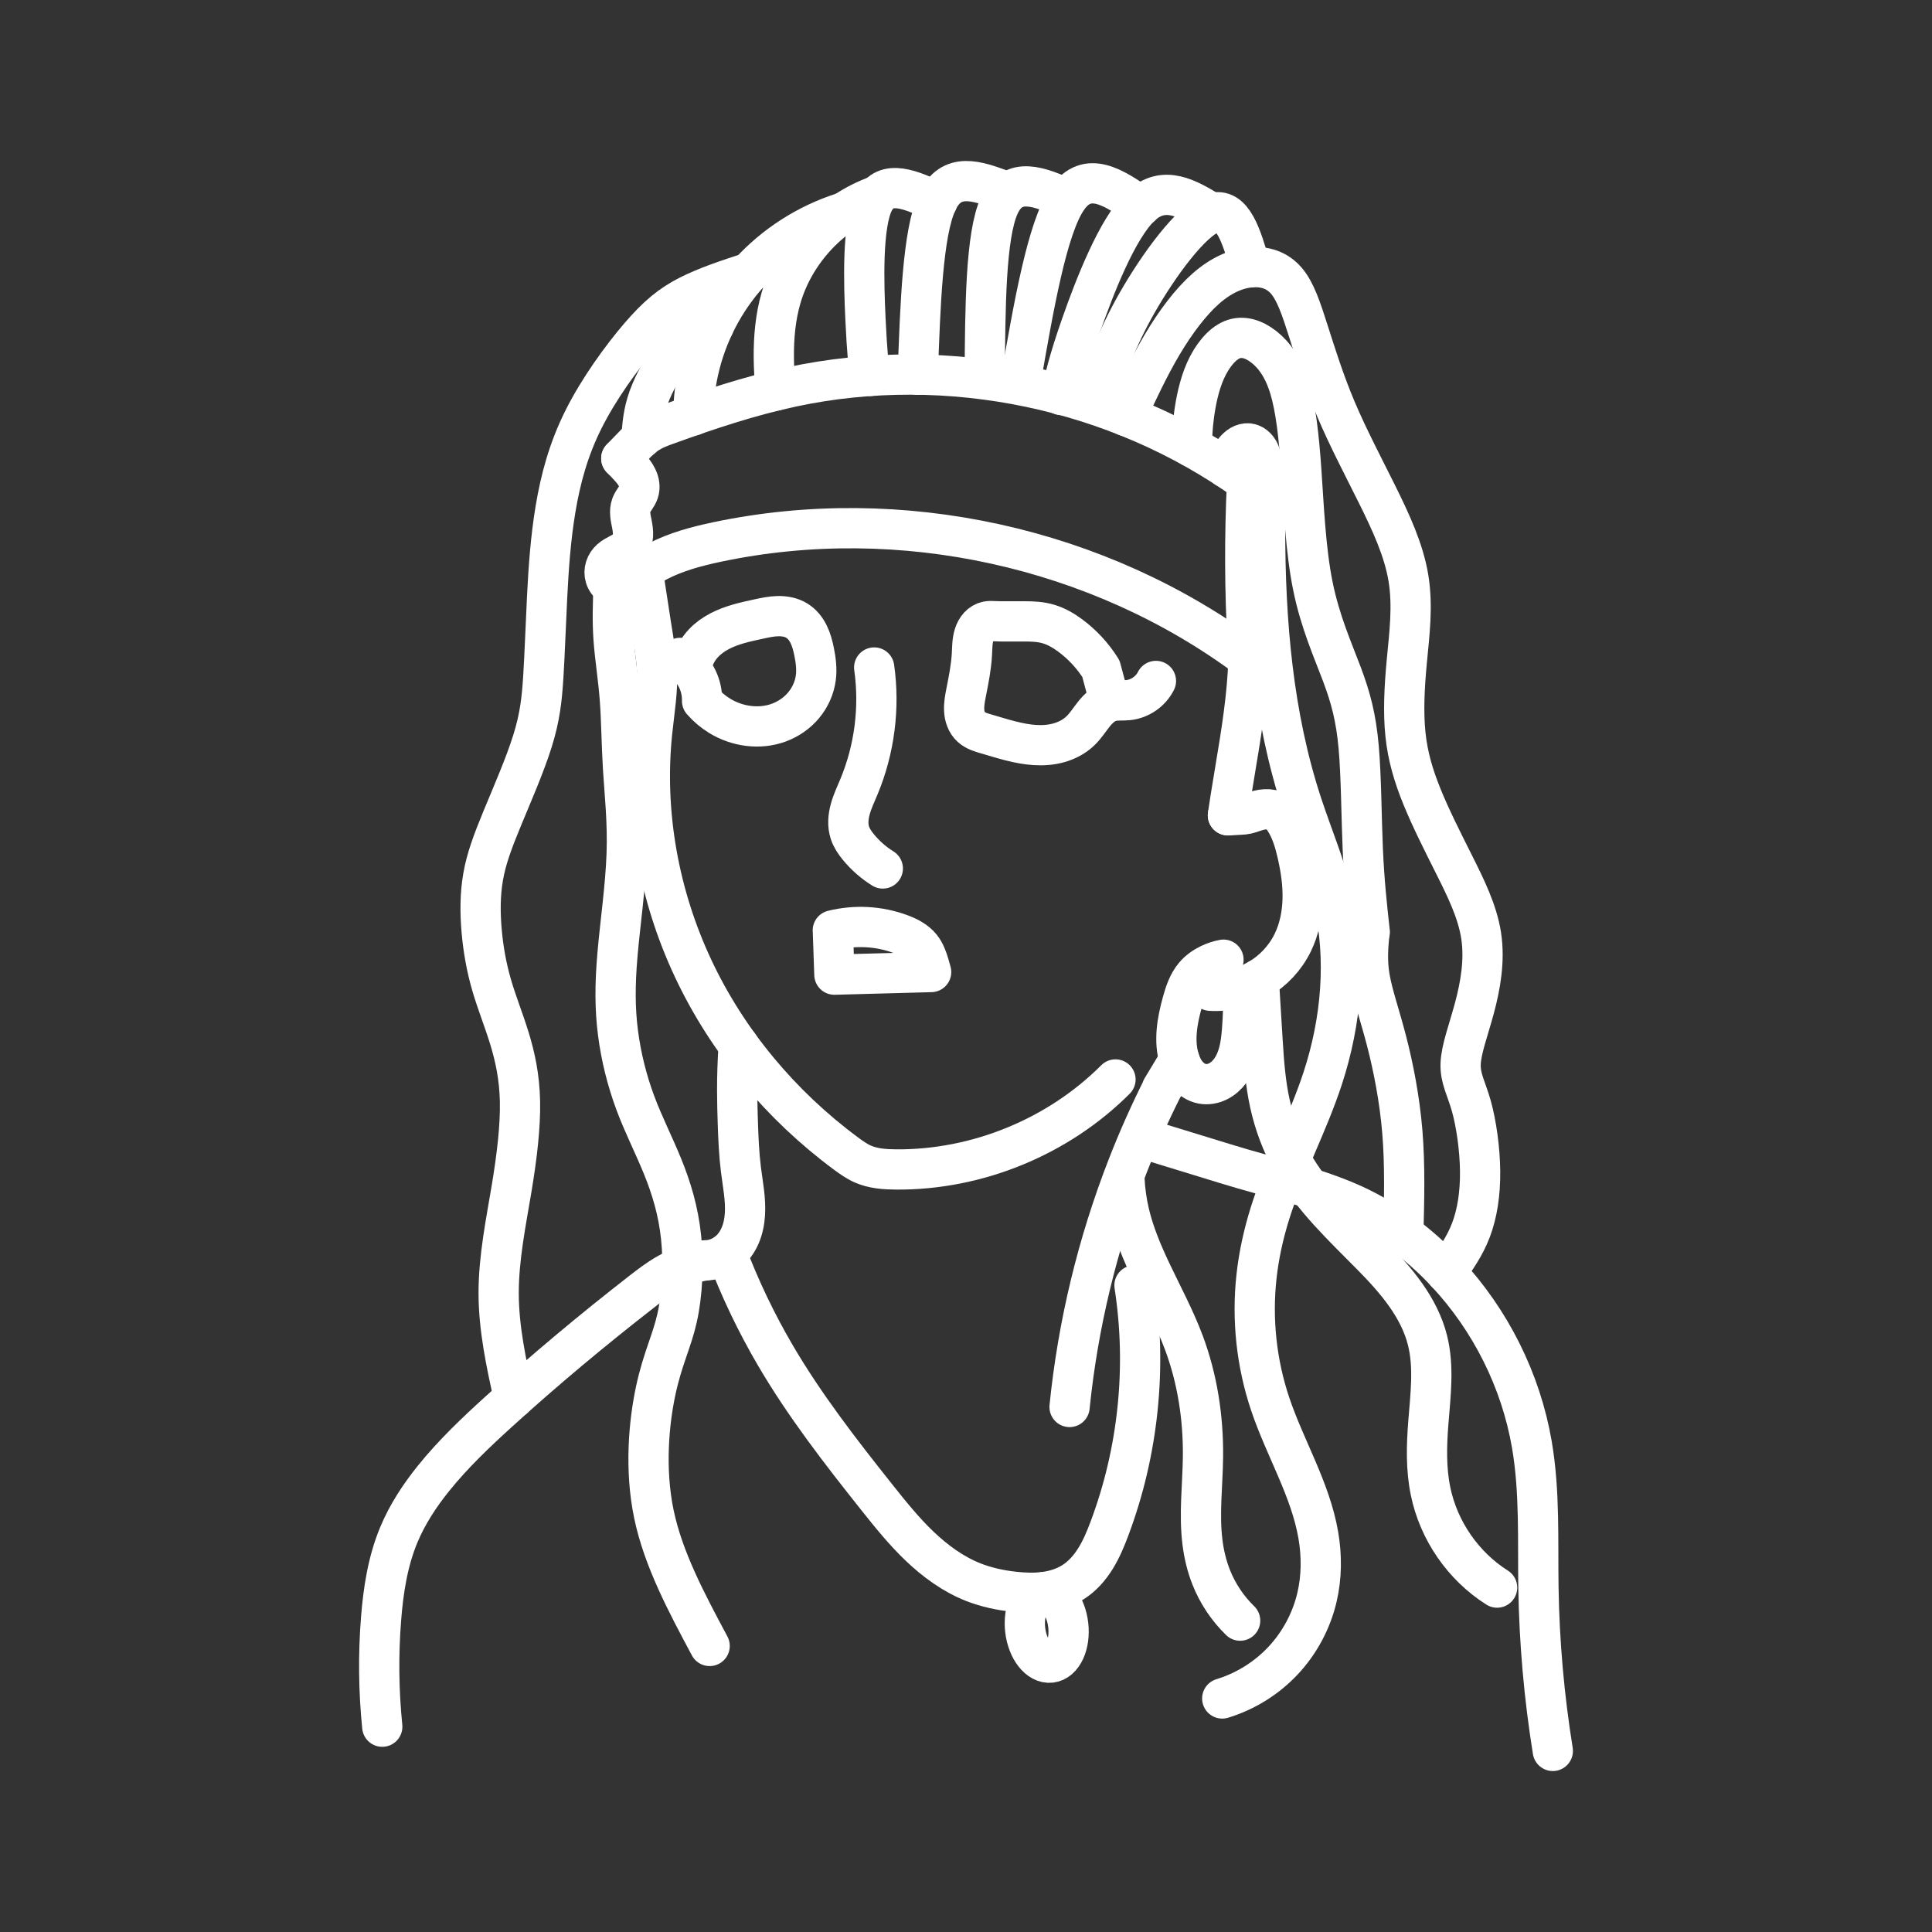 <?xml version="1.0" encoding="UTF-8"?><svg id="a" xmlns="http://www.w3.org/2000/svg" viewBox="0 0 48 48"><rect x="0" y="0" width="48" height="48" fill="#333333" stroke="none"/><defs><style>.b{fill:none;stroke:#fff;stroke-linecap:round;stroke-linejoin:round;}</style></defs><path class="b" d="M16.012,14.467l.163,1.06c.054.35.122.699.145,1.052.034.54-.063,1.079-.118,1.618-.207,1.997.165,4.045,1.018,5.862s2.182,3.403,3.795,4.598c.134.099.271.197.424.264.258.113.546.132.828.134,2.015.014,4.023-.81,5.447-2.236"/><path class="b" d="M15.547,14.578c.063-.08.132-.155.206-.225.174-.163.374-.296.586-.406.463-.241.974-.375,1.484-.483,4.542-.957,9.474.126,13.196,2.898"/><path class="b" d="M15.436,11.389c.067.066.131.134.194.203.079.087.155.178.204.285.05.106.07.23.034.342-.02.061-.055.115-.091.169-.036.053-.072.107-.094.167-.026.072-.031.151-.024.228.006.077.023.152.038.228.019.097.035.196.029.295-.006.099-.034.199-.095.277-.058.073-.14.123-.223.167-.082.044-.168.085-.237.147-.06.054-.107.123-.131.2-.025.077-.027.161-.003.239.03.102.105.189.201.234.096.045.211.048.309.008"/><path class="b" d="M15.436,11.389l.315-.326c.113-.117.233-.23.372-.315.139-.085.292-.143.446-.198,1.02-.368,2.051-.714,3.111-.94,3.876-.826,8.084.054,11.304,2.364"/><path class="b" d="M31.019,16.362c-.007-.116-.015-.233-.021-.349-.075-1.345-.08-2.694-.015-4.04"/><path class="b" d="M20.692,23.117l.038,1.098,2.404-.065c-.017-.064-.035-.128-.054-.191-.045-.149-.098-.298-.194-.42-.128-.162-.32-.26-.514-.332-.534-.198-1.128-.23-1.681-.092h0Z"/><path class="b" d="M21.933,21.577c-.229-.142-.434-.322-.605-.53-.088-.107-.169-.225-.212-.357-.062-.189-.044-.397.009-.589.053-.192.14-.373.216-.556.387-.93.519-1.964.378-2.961"/><path class="b" d="M31.019,16.362c-.008.227-.021.455-.041.681-.081.939-.261,1.866-.408,2.797-.022.138-.043.277-.063.415"/><path class="b" d="M30.508,20.257l.319-.017c.052-.003.104-.007.155-.019.051-.012.1-.029.149-.046.098-.034.199-.063.303-.068.104-.006.211.013.299.069.074.047.131.118.179.192.165.251.252.545.319.838.085.368.141.744.133,1.122-.008.377-.082.757-.248,1.096-.184.375-.481.694-.842.904-.361.21-.785.312-1.202.287"/><path class="b" d="M30.397,23.843c-.118.022-.233.06-.342.112-.144.069-.277.163-.379.285-.157.186-.236.425-.301.66-.129.466-.218.966-.074,1.427.043.138.107.271.202.38s.223.192.365.219c.132.025.271 0.0.391-.059.12-.059.223-.152.303-.259.105-.141.173-.306.217-.476s.063-.345.078-.52c.03-.368.039-.738.025-1.108"/><path class="b" d="M16.898,16.345c.108.087.205.187.288.298.054.072.102.149.141.23.08.168.12.356.116.542.126.145.275.271.439.371.434.265.987.344,1.465.168.239-.088.455-.236.618-.431.163-.195.272-.436.304-.688.028-.215 0-.433-.043-.645-.03-.148-.069-.295-.135-.431s-.164-.259-.292-.338c-.138-.086-.306-.116-.468-.113s-.323.037-.482.072c-.331.071-.666.144-.966.3-.15.078-.29.177-.406.301-.116.123-.207.271-.254.434-.022.074-.034.15-.037.228"/><path class="b" d="M28.719,16.918c-.13.26-.398.446-.688.476-.144.015-.293-.005-.433.033-.086.023-.164.068-.234.123-.069.055-.13.121-.185.19-.111.138-.205.291-.333.414-.147.143-.333.241-.53.298s-.404.071-.608.058c-.408-.026-.801-.158-1.194-.272-.137-.04-.281-.081-.386-.178-.056-.051-.098-.117-.126-.187-.028-.07-.043-.146-.047-.221-.009-.151.02-.302.049-.45.062-.315.126-.63.143-.95.009-.162.006-.328.056-.483.025-.077.063-.151.118-.211s.128-.105.207-.12c.056-.011.113-.008.17-.005s.114.005.17.005h.59c.201,0,.405.009.598.068.193.059.369.161.531.281.303.224.564.506.765.826l.217.811"/><path class="b" d="M17.225,10.321c.004-.374.046-.749.128-1.114.202-.905.644-1.755,1.27-2.439.625-.684,1.432-1.202,2.315-1.484"/><path class="b" d="M19.274,9.703c-.031-.275-.047-.552-.049-.828-.003-.495.041-.994.178-1.469.337-1.167,1.263-2.148,2.409-2.552"/><path class="b" d="M18.353,25.973c-.026.375-.039.751-.038,1.127 0.0.265.008.529.016.793.013.388.029.776.077,1.161.046.368.122.736.1,1.107-.011.185-.047.37-.121.54-.074.17-.187.325-.337.435-.153.113-.343.176-.533.178"/><path class="b" d="M28.866,27.047l.434-.72-.428.72c-.317.632-.604,1.278-.86,1.936-.746,1.914-1.232,3.93-1.439,5.973"/><path class="b" d="M18.051,31.136c.332.879.739,1.729,1.214,2.54.731,1.248,1.621,2.394,2.521,3.526.335.421.673.842,1.062,1.213s.832.695,1.332.893c.328.129.676.203,1.026.24.25.027.503.036.751.003.249-.033.494-.11.706-.245.23-.146.414-.357.557-.589s.249-.485.344-.74c.72-1.916.936-4.019.622-6.042"/><ellipse class="b" cx="26.005" cy="40.434" rx=".538" ry=".879" transform="translate(-4.483 3.264) rotate(-6.613)"/><path class="b" d="M17.518,31.314c-.333.056-.656.171-.949.339-.224.128-.43.286-.634.445-1.216.946-2.4,1.934-3.54,2.97-.574.521-1.138,1.057-1.624,1.661-.346.43-.652.896-.864,1.406-.273.657-.383,1.37-.439,2.079-.071.893-.061,1.793.029,2.685"/><path class="b" d="M30.457,11.615c.04-.152.113-.295.213-.415.044-.053.093-.102.152-.136.059-.035.128-.055.196-.048.054.006.106.028.149.062s.078.077.105.124c.053.095.074.205.09.313.079.531.069,1.071.069,1.608-.001,2.321.193,4.669.921,6.873.261.789.589,1.558.776,2.367.337,1.457.2,3.003-.265,4.425-.372,1.137-.947,2.2-1.306,3.341-.162.515-.28,1.044-.339,1.58-.118,1.067-.002,2.16.341,3.178.369,1.097.998,2.113,1.194,3.254.088.51.085,1.039-.033,1.543-.137.585-.43,1.133-.841,1.572-.411.439-.938.767-1.513.942"/><path class="b" d="M27.936,29.277c.013.293.054.584.121.869.119.501.321.98.541,1.446.277.584.585,1.154.812,1.758.339.904.488,1.876.478,2.841-.008.713-.102,1.428-.012,2.135.037.294.107.585.216.861.16.404.407.774.719,1.077"/><path class="b" d="M31.274,24.327l.096,1.56c.032.514.07,1.03.181,1.532.111.503.293.99.544,1.44.502.899,1.272,1.611,1.995,2.345.594.603,1.171,1.276,1.376,2.096.167.667.073,1.368.02,2.054-.044.566-.059,1.14.056,1.696.2.976.811,1.861,1.653,2.393"/><path class="b" d="M28.439,28.297l2.087.64c.969.297,1.966.514,2.902.905.95.396,1.798,1.022,2.501,1.774,1.103,1.18,1.857,2.684,2.13,4.276.2,1.169.145,2.365.163,3.551.021,1.359.141,2.716.357,4.058"/><path class="b" d="M35.925,31.616c.233-.324.466-.648.621-1.057.155-.408.232-.901.227-1.459-.006-.558-.095-1.182-.217-1.619-.123-.437-.28-.688-.267-1.05.013-.362.195-.836.343-1.387s.26-1.178.168-1.79c-.092-.612-.39-1.208-.68-1.787-.291-.58-.575-1.143-.788-1.666s-.357-1.007-.414-1.555c-.057-.548-.028-1.16.034-1.819s.155-1.365.04-2.064c-.115-.7-.437-1.392-.785-2.093-.348-.7-.721-1.408-1.015-2.103-.293-.695-.506-1.376-.684-1.934s-.321-.995-.551-1.261c-.23-.266-.547-.363-.895-.33-.348.033-.726.196-1.103.528-.377.332-.754.834-1.084,1.39-.33.556-.614,1.167-.898,1.778"/><path class="b" d="M21.614,9.34c-.035-.276-.071-.552-.112-1.421-.041-.869-.088-2.329.208-2.912.296-.582.936-.286,1.575.011"/><path class="b" d="M22.802,9.308c.062-1.764.125-3.527.478-4.29.353-.763.996-.524,1.639-.286"/><path class="b" d="M24.465,9.419c.011-1.785.021-3.57.362-4.316s1.011-.455,1.681-.163"/><path class="b" d="M25.347,9.53c.334-1.928.668-3.856,1.167-4.59.5-.734,1.165-.275,1.83.184"/><path class="b" d="M26.365,9.814c.087-.407.173-.814.5-1.748s.893-2.394,1.474-2.943c.581-.549,1.176-.187,1.77.176"/><path class="b" d="M27.236,9.925c.243-.738.487-1.476,1.016-2.404.529-.927,1.343-2.044,1.86-2.222.517-.178.736.582.955,1.342"/><path class="b" d="M29.612,11.105c.004-.227.009-.455.052-.781.043-.326.124-.752.286-1.115.162-.363.404-.664.664-.77.26-.106.539-.016.792.184.253.2.48.511.633,1.013.153.502.232,1.194.293,2.077.061.883.105,1.956.286,2.846.18.89.498,1.597.721,2.191.223.595.351,1.077.417,1.813.065.736.067,1.727.102,2.535s.104,1.434.173,2.06"/><path class="b" d="M34.024,23.158c-.033.352-.067.705.006,1.129.072.425.249.922.417,1.568.168.647.326,1.443.394,2.269.068.826.046,1.683.024,2.539"/><path class="b" d="M17.733,8.1c-.322.158-.643.315-.932.623s-.545.765-.684,1.151-.159.699-.18,1.012"/><path class="b" d="M18.627,6.768c-.542.178-1.084.356-1.522.58-.437.224-.77.493-1.218,1.015-.447.522-1.009,1.296-1.388,2.052-.379.756-.574,1.494-.697,2.231-.123.737-.173,1.472-.209,2.184-.036.712-.058,1.401-.094,1.969-.035.569-.083,1.017-.27,1.613-.186.596-.511,1.339-.752,1.922s-.396,1.005-.473,1.446c-.078.442-.077.902-.037,1.355s.12.899.246,1.334.299.859.441,1.32c.142.461.252.959.265,1.575.012.617-.073,1.352-.209,2.169-.136.817-.322,1.716-.321,2.596.001.88.19,1.743.378,2.605"/><path class="b" d="M15.244,14.57c-.016.427-.032.853.001,1.313.033.46.115.953.155,1.484.041.531.041,1.101.08,1.73.039.63.118,1.32.089,2.128-.028.808-.163,1.733-.228,2.492-.066.759-.063,1.353.013,1.946.076.593.225,1.185.428,1.732s.461,1.046.678,1.58.392,1.101.461,1.762c.07.662.034,1.418-.099,2.008-.133.59-.362,1.014-.531,1.805-.169.791-.278,1.95-.045,3.069.233,1.118.809,2.196,1.385,3.274"/></svg>